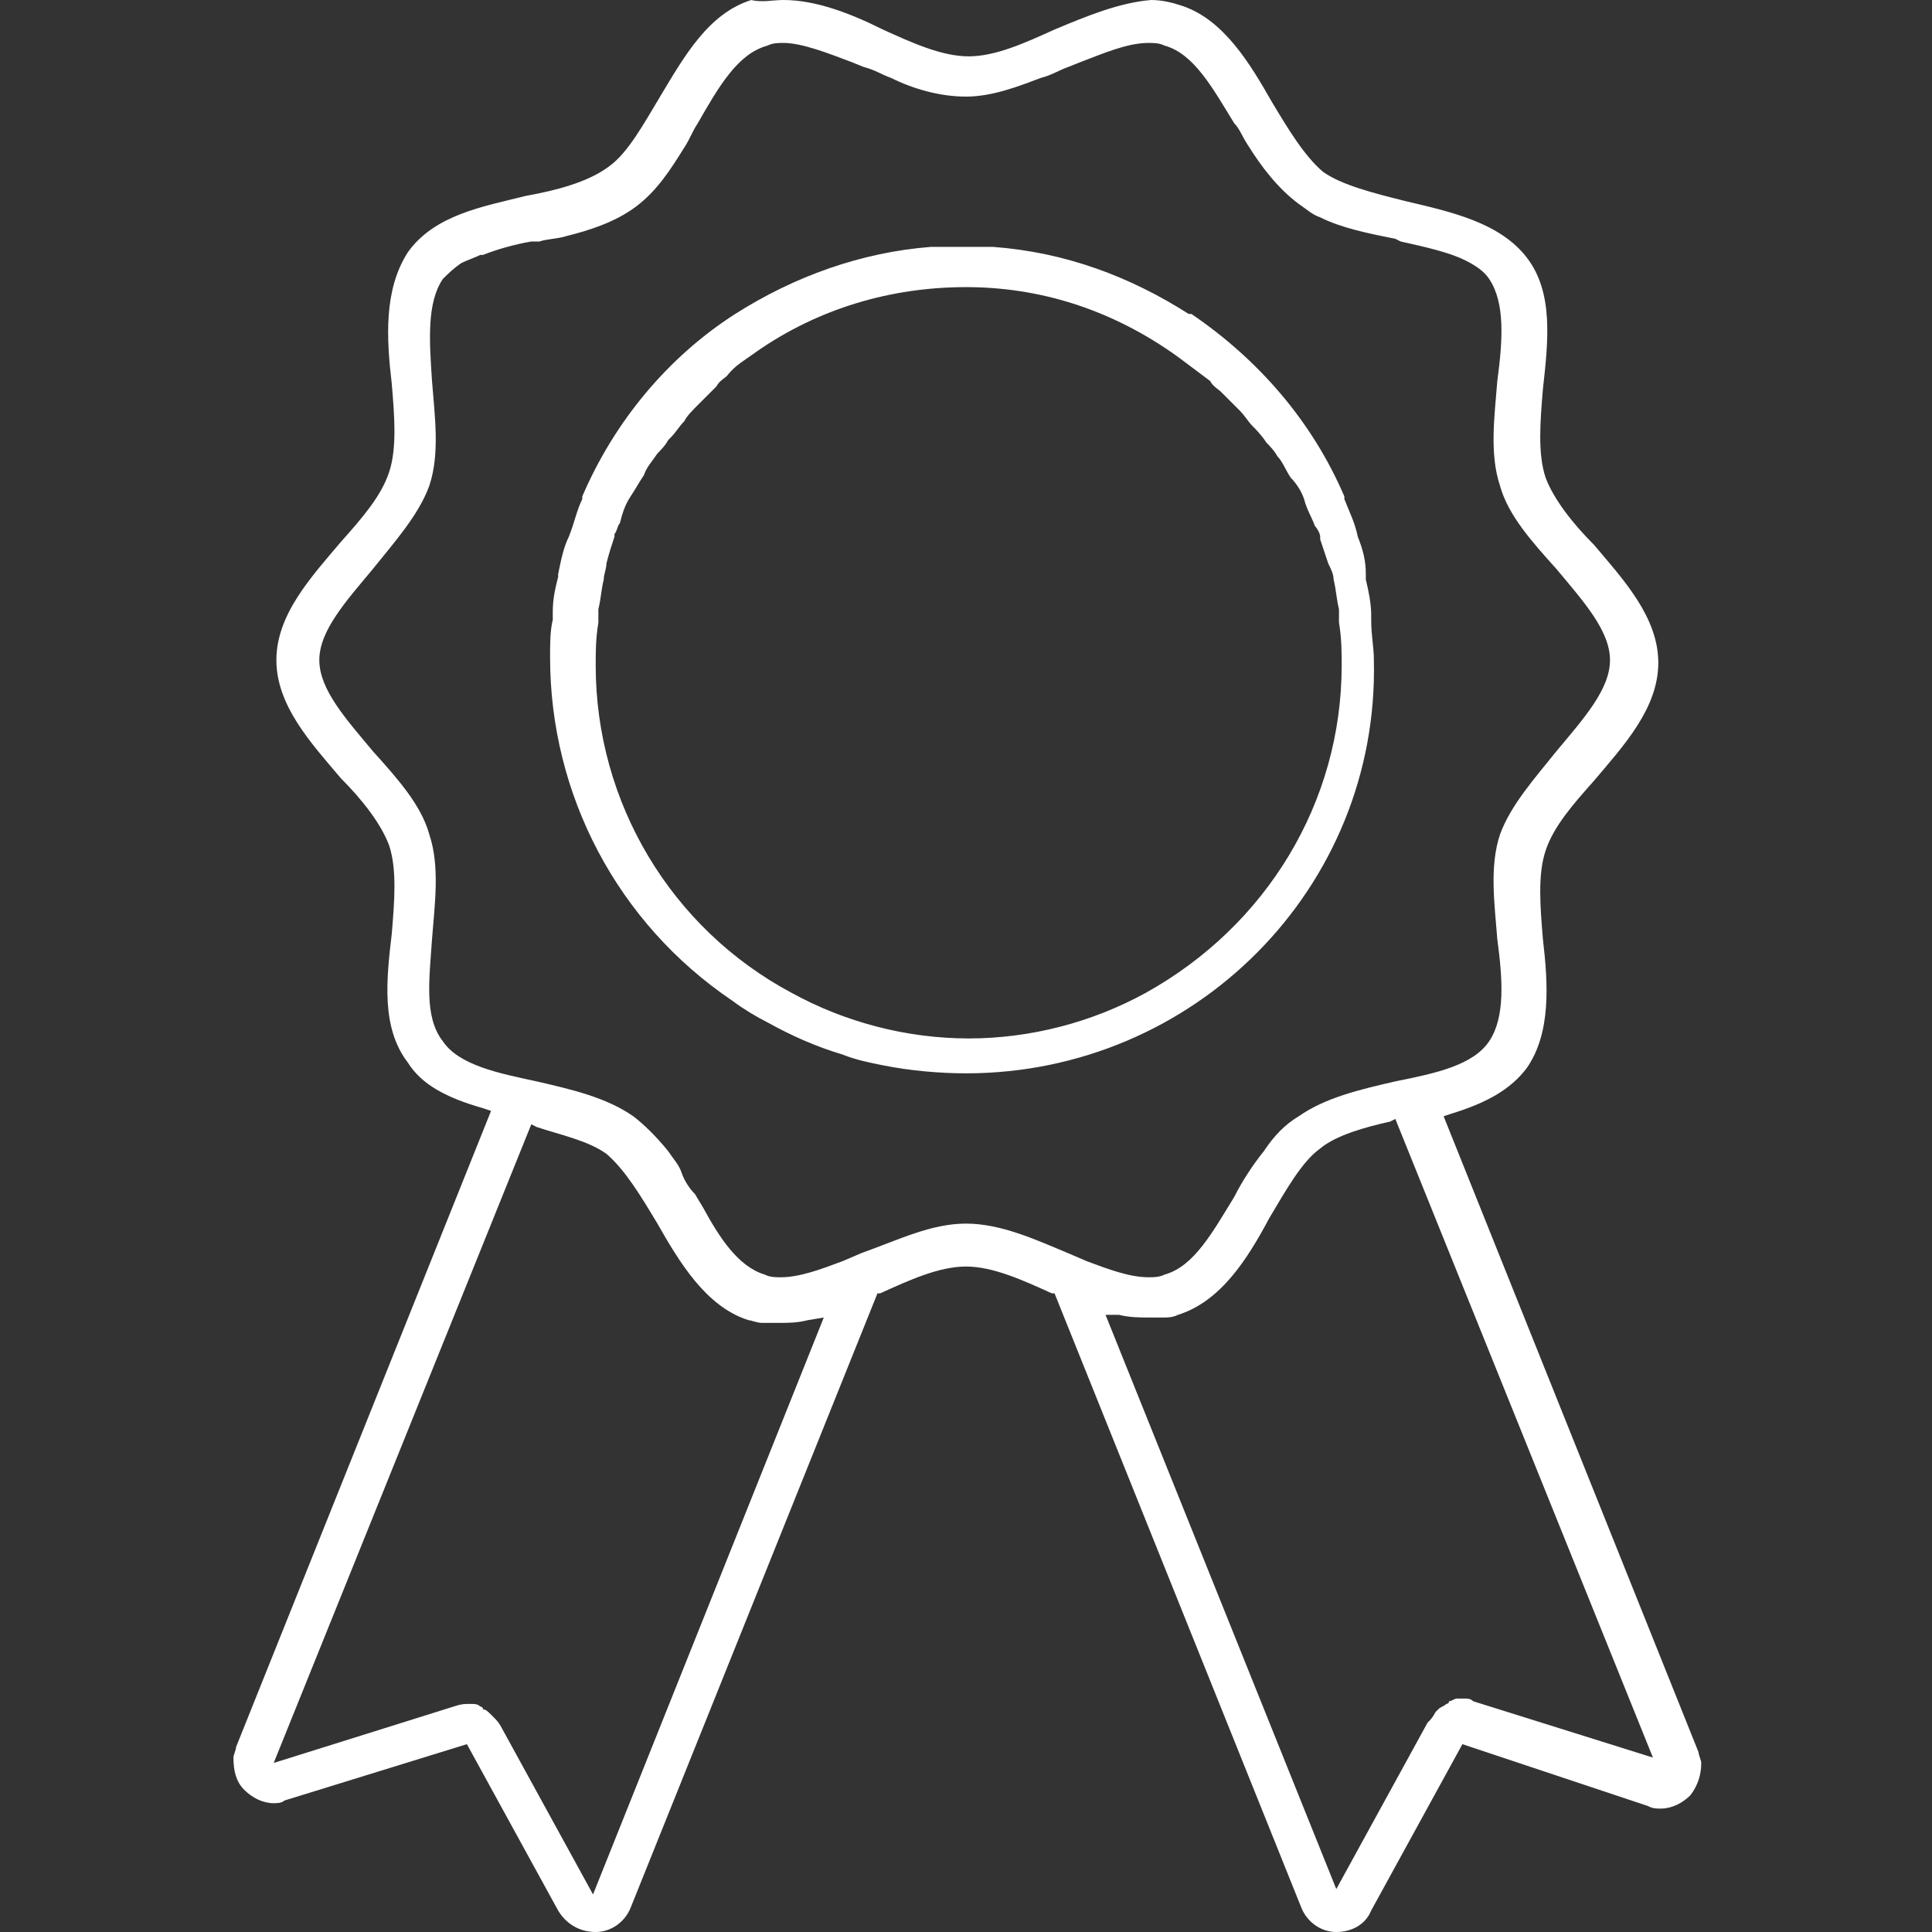 <?xml version="1.0" encoding="utf-8"?>
<!-- Generator: Adobe Illustrator 27.7.0, SVG Export Plug-In . SVG Version: 6.00 Build 0)  -->
<svg version="1.1" id="Warstwa_1" xmlns="http://www.w3.org/2000/svg" xmlns:xlink="http://www.w3.org/1999/xlink" x="0px" y="0px"
	 viewBox="0 0 72 72" style="enable-background:new 0 0 72 72;" xml:space="preserve">
<rect x="0" y="0" width="72" height="72" fill="#333333" stroke="none"/>
<style type="text/css">
	.st0{fill:#FFFFFF;}
</style>
<g id="PC">
	<path class="st0" d="M49.8,72c-0.6,0-1.1-0.4-1.3-0.9l-9.2-22.9l-0.1,0c-1.1-0.5-2.2-1-3.2-1s-2.1,0.5-3.2,1l-0.1,0l-9.2,22.9
		c-0.2,0.5-0.7,0.9-1.3,0.9h0c-0.6,0-1.1-0.3-1.4-0.8L17.4,65l-6.8,2.1c-0.1,0.1-0.3,0.1-0.4,0.1c-0.4,0-0.8-0.2-1.1-0.5
		c-0.3-0.3-0.4-0.7-0.4-1.2c0-0.1,0.1-0.3,0.1-0.4l9.5-23.7l-0.3-0.1c-1.4-0.4-2.3-0.9-2.8-1.7c-1-1.3-0.8-3.1-0.6-4.8
		c0.1-1.2,0.2-2.4-0.1-3.3c-0.3-0.8-1-1.7-1.8-2.5c-1.1-1.3-2.4-2.7-2.4-4.4s1.3-3.1,2.4-4.4c0.8-0.9,1.5-1.7,1.8-2.6
		c0.3-0.9,0.2-2.1,0.1-3.3c-0.2-1.7-0.3-3.5,0.6-4.9c1-1.4,2.8-1.7,4.4-2.1c1.1-0.2,2.3-0.5,3.1-1.1c0.7-0.5,1.3-1.6,1.9-2.6
		c0.9-1.5,1.8-3.1,3.4-3.6C28.4,0.1,28.8,0,29.2,0c1.2,0,2.5,0.5,3.7,1.1c1.1,0.5,2.2,1,3.2,1s2.1-0.5,3.2-1c1.2-0.5,2.4-1,3.6-1.1
		l0,0c0.4,0,0.8,0.1,1.1,0.2c1.6,0.5,2.6,2.2,3.4,3.6c0.6,1,1.2,2,1.9,2.6c0.7,0.5,1.9,0.8,3.1,1.1c1.7,0.4,3.5,0.8,4.5,2.1
		c1,1.3,0.8,3.1,0.6,4.9c-0.1,1.2-0.2,2.4,0.1,3.3c0.3,0.8,1,1.7,1.8,2.5c1.1,1.3,2.4,2.7,2.4,4.4s-1.3,3.1-2.4,4.4
		c-0.8,0.9-1.5,1.7-1.8,2.6c-0.3,0.9-0.2,2.1-0.1,3.3c0.2,1.7,0.3,3.5-0.6,4.8c-0.6,0.8-1.5,1.3-2.8,1.7l-0.3,0.1l9.5,23.7
		c0,0.1,0.1,0.3,0.1,0.4c0,0.4-0.1,0.8-0.4,1.2c-0.3,0.3-0.7,0.5-1.1,0.5l0,0c-0.2,0-0.3,0-0.5-0.1L54.5,65l-3.4,6.2
		C50.9,71.7,50.4,72,49.8,72L49.8,72L49.8,72z M49.8,70.4l3.4-6.2c0.1-0.1,0.2-0.2,0.3-0.4l0.1-0.1c0.1-0.1,0.2-0.1,0.3-0.2
		c0,0,0.1,0,0.1-0.1c0.1,0,0.2-0.1,0.3-0.1l0.1,0c0,0,0,0,0.1,0c0.2,0,0.3,0,0.4,0.1l6.7,2.1l-9.6-23.8l-0.2,0.1
		c-0.9,0.2-2,0.5-2.6,1c-0.7,0.5-1.3,1.6-1.9,2.6c-0.8,1.5-1.8,3.1-3.4,3.6c-0.2,0.1-0.4,0.1-0.5,0.1c-0.1,0-0.1,0-0.2,0H43
		c-0.1,0-0.1,0-0.2,0h0c-0.3,0-0.7,0-1.1-0.1L41.2,49L49.8,70.4L49.8,70.4z M17.5,63.5c0.2,0,0.3,0,0.4,0.1c0,0,0.1,0,0.1,0.1
		c0.1,0,0.2,0.1,0.3,0.2l0.1,0.1c0.1,0.1,0.2,0.2,0.3,0.4l3.4,6.2l8.6-21.5l-0.6,0.1c-0.4,0.1-0.7,0.1-1.1,0.1c-0.1,0-0.1,0-0.2,0
		h-0.2c-0.1,0-0.1,0-0.2,0c-0.2,0-0.4-0.1-0.5-0.1c-1.6-0.5-2.6-2.2-3.4-3.6c-0.6-1-1.2-2-1.9-2.6c-0.7-0.5-1.7-0.7-2.6-1l-0.2-0.1
		l-9.6,23.8l6.7-2.1C17.2,63.5,17.3,63.5,17.5,63.5L17.5,63.5L17.5,63.5z M36,45.6c1.3,0,2.6,0.6,3.8,1.1l0.7,0.3
		c0.8,0.3,1.6,0.6,2.3,0.6c0.2,0,0.4,0,0.6-0.1c1.1-0.3,1.8-1.6,2.6-2.9c0.3-0.6,0.7-1.2,1.1-1.7c0.4-0.6,0.8-1,1.3-1.3
		c1-0.7,2.3-1,3.6-1.3c1.5-0.3,2.9-0.6,3.5-1.5c0.6-0.9,0.5-2.3,0.3-3.8c-0.1-1.3-0.3-2.7,0.1-3.9c0.4-1.1,1.3-2.1,2.1-3.1
		c1-1.2,2-2.3,2-3.4s-1-2.2-2-3.4c-0.9-1-1.8-2-2.1-3.1c-0.4-1.2-0.2-2.6-0.1-3.9c0.2-1.5,0.3-2.9-0.3-3.8c-0.2-0.3-0.5-0.5-0.9-0.7
		C54,9.4,53.1,9.2,52.2,9L52,8.9c-1-0.2-2-0.4-2.8-0.8c-0.3-0.1-0.5-0.3-0.8-0.5C47.6,7,47,6.2,46.5,5.4c-0.2-0.3-0.3-0.6-0.5-0.8
		c-0.8-1.3-1.5-2.6-2.6-2.9c-0.2-0.1-0.4-0.1-0.6-0.1c-0.8,0-1.7,0.4-2.5,0.7l-0.5,0.2c-0.3,0.1-0.6,0.3-1,0.4C38,3.2,37,3.6,36,3.6
		s-2-0.3-2.8-0.7c-0.3-0.1-0.6-0.3-1-0.4l-0.5-0.2c-0.8-0.3-1.8-0.7-2.5-0.7c-0.2,0-0.4,0-0.6,0.1C27.5,2,26.8,3.2,26,4.6
		c-0.2,0.3-0.3,0.6-0.5,0.9c-0.5,0.8-1,1.6-1.8,2.2c-0.8,0.6-1.8,0.9-2.6,1.1c-0.3,0.1-0.7,0.1-1,0.2L19.8,9
		c-0.6,0.1-1.3,0.3-1.8,0.5l-0.1,0c-0.2,0.1-0.5,0.2-0.7,0.3c-0.3,0.2-0.5,0.4-0.7,0.6c-0.6,0.9-0.5,2.3-0.4,3.8
		c0.1,1.3,0.3,2.7-0.1,3.9c-0.4,1.1-1.3,2.1-2.1,3.1c-1,1.2-2,2.3-2,3.4s1,2.2,2,3.4c0.9,1,1.8,2,2.1,3.1c0.4,1.2,0.2,2.6,0.1,3.9
		c-0.1,1.5-0.3,2.9,0.4,3.8c0.6,0.9,2.1,1.2,3.5,1.5c1.3,0.3,2.6,0.6,3.6,1.3c0.4,0.3,0.9,0.8,1.3,1.3c0.2,0.3,0.4,0.5,0.5,0.8
		s0.3,0.6,0.5,0.8l0.3,0.5c0.6,1.1,1.3,2.2,2.3,2.5c0.2,0.1,0.4,0.1,0.6,0.1c0.7,0,1.5-0.3,2.3-0.6l0.7-0.3
		C33.5,46.2,34.7,45.6,36,45.6L36,45.6z M36,40c-1,0-2.1-0.1-3.1-0.3c-0.5-0.1-1-0.2-1.5-0.4c-1-0.3-1.9-0.7-2.8-1.2
		c-0.4-0.2-0.9-0.5-1.3-0.8c-4.3-2.9-6.8-7.7-6.8-12.8c0-0.5,0-1,0.1-1.4l0-0.3c0-0.5,0.1-0.9,0.2-1.3l0-0.1c0.1-0.5,0.2-1,0.4-1.4
		c0.2-0.5,0.3-1,0.5-1.4l0-0.1c1.2-2.8,3.2-5.2,5.7-6.8c2.2-1.4,4.7-2.3,7.3-2.5h0l0.1,0c0.3,0,0.7,0,1.1,0s0.8,0,1.1,0
		c2.7,0.2,5.1,1.1,7.3,2.5l0,0l0.1,0c2.5,1.7,4.5,4,5.7,6.8l0,0.1c0.2,0.5,0.4,0.9,0.5,1.4c0.2,0.5,0.3,0.9,0.3,1.4l0,0.2
		c0.1,0.4,0.2,0.9,0.2,1.3l0,0.2c0,0.6,0.1,1,0.1,1.5C51.4,33.1,44.5,40,36,40L36,40z M36,10.7c-2.8,0-5.5,0.8-7.8,2.4
		c-0.4,0.3-0.8,0.5-1.1,0.9c-0.1,0.1-0.3,0.2-0.4,0.4l-0.1,0.1c-0.2,0.2-0.4,0.4-0.6,0.6c-0.2,0.2-0.4,0.4-0.5,0.6
		c-0.2,0.2-0.3,0.4-0.5,0.6l-0.1,0.1c-0.1,0.2-0.3,0.4-0.4,0.5c-0.2,0.3-0.4,0.5-0.5,0.8c-0.2,0.3-0.3,0.5-0.5,0.8
		c-0.2,0.3-0.3,0.6-0.4,1c-0.1,0.1-0.1,0.3-0.2,0.4l0,0.1c-0.1,0.3-0.2,0.6-0.3,1c0,0.2-0.1,0.4-0.1,0.6c-0.1,0.4-0.1,0.7-0.2,1.1
		l0,0.2c0,0.1,0,0.2,0,0.3c-0.1,0.6-0.1,1.1-0.1,1.6c0,5.1,2.8,9.8,7.3,12.2c2,1.1,4.3,1.7,6.6,1.7s4.6-0.6,6.6-1.7
		c4.5-2.5,7.3-7.1,7.3-12.2c0-0.5,0-1-0.1-1.6c0-0.1,0-0.2,0-0.3l0-0.2c-0.1-0.4-0.1-0.7-0.2-1.1c0-0.2-0.1-0.4-0.2-0.6
		c-0.1-0.3-0.2-0.6-0.3-0.9l0-0.1c0-0.1-0.1-0.3-0.2-0.4c-0.1-0.3-0.3-0.6-0.4-1c-0.1-0.3-0.3-0.6-0.5-0.8c-0.2-0.3-0.3-0.6-0.5-0.8
		c-0.1-0.2-0.3-0.4-0.4-0.5c-0.2-0.3-0.4-0.5-0.5-0.6c-0.2-0.2-0.3-0.4-0.5-0.6c-0.2-0.2-0.4-0.4-0.6-0.6l-0.1-0.1
		c-0.1-0.1-0.3-0.2-0.4-0.4c-0.4-0.3-0.8-0.6-1.2-0.9C41.4,11.5,38.7,10.7,36,10.7L36,10.7L36,10.7z"/>
</g>
</svg>
